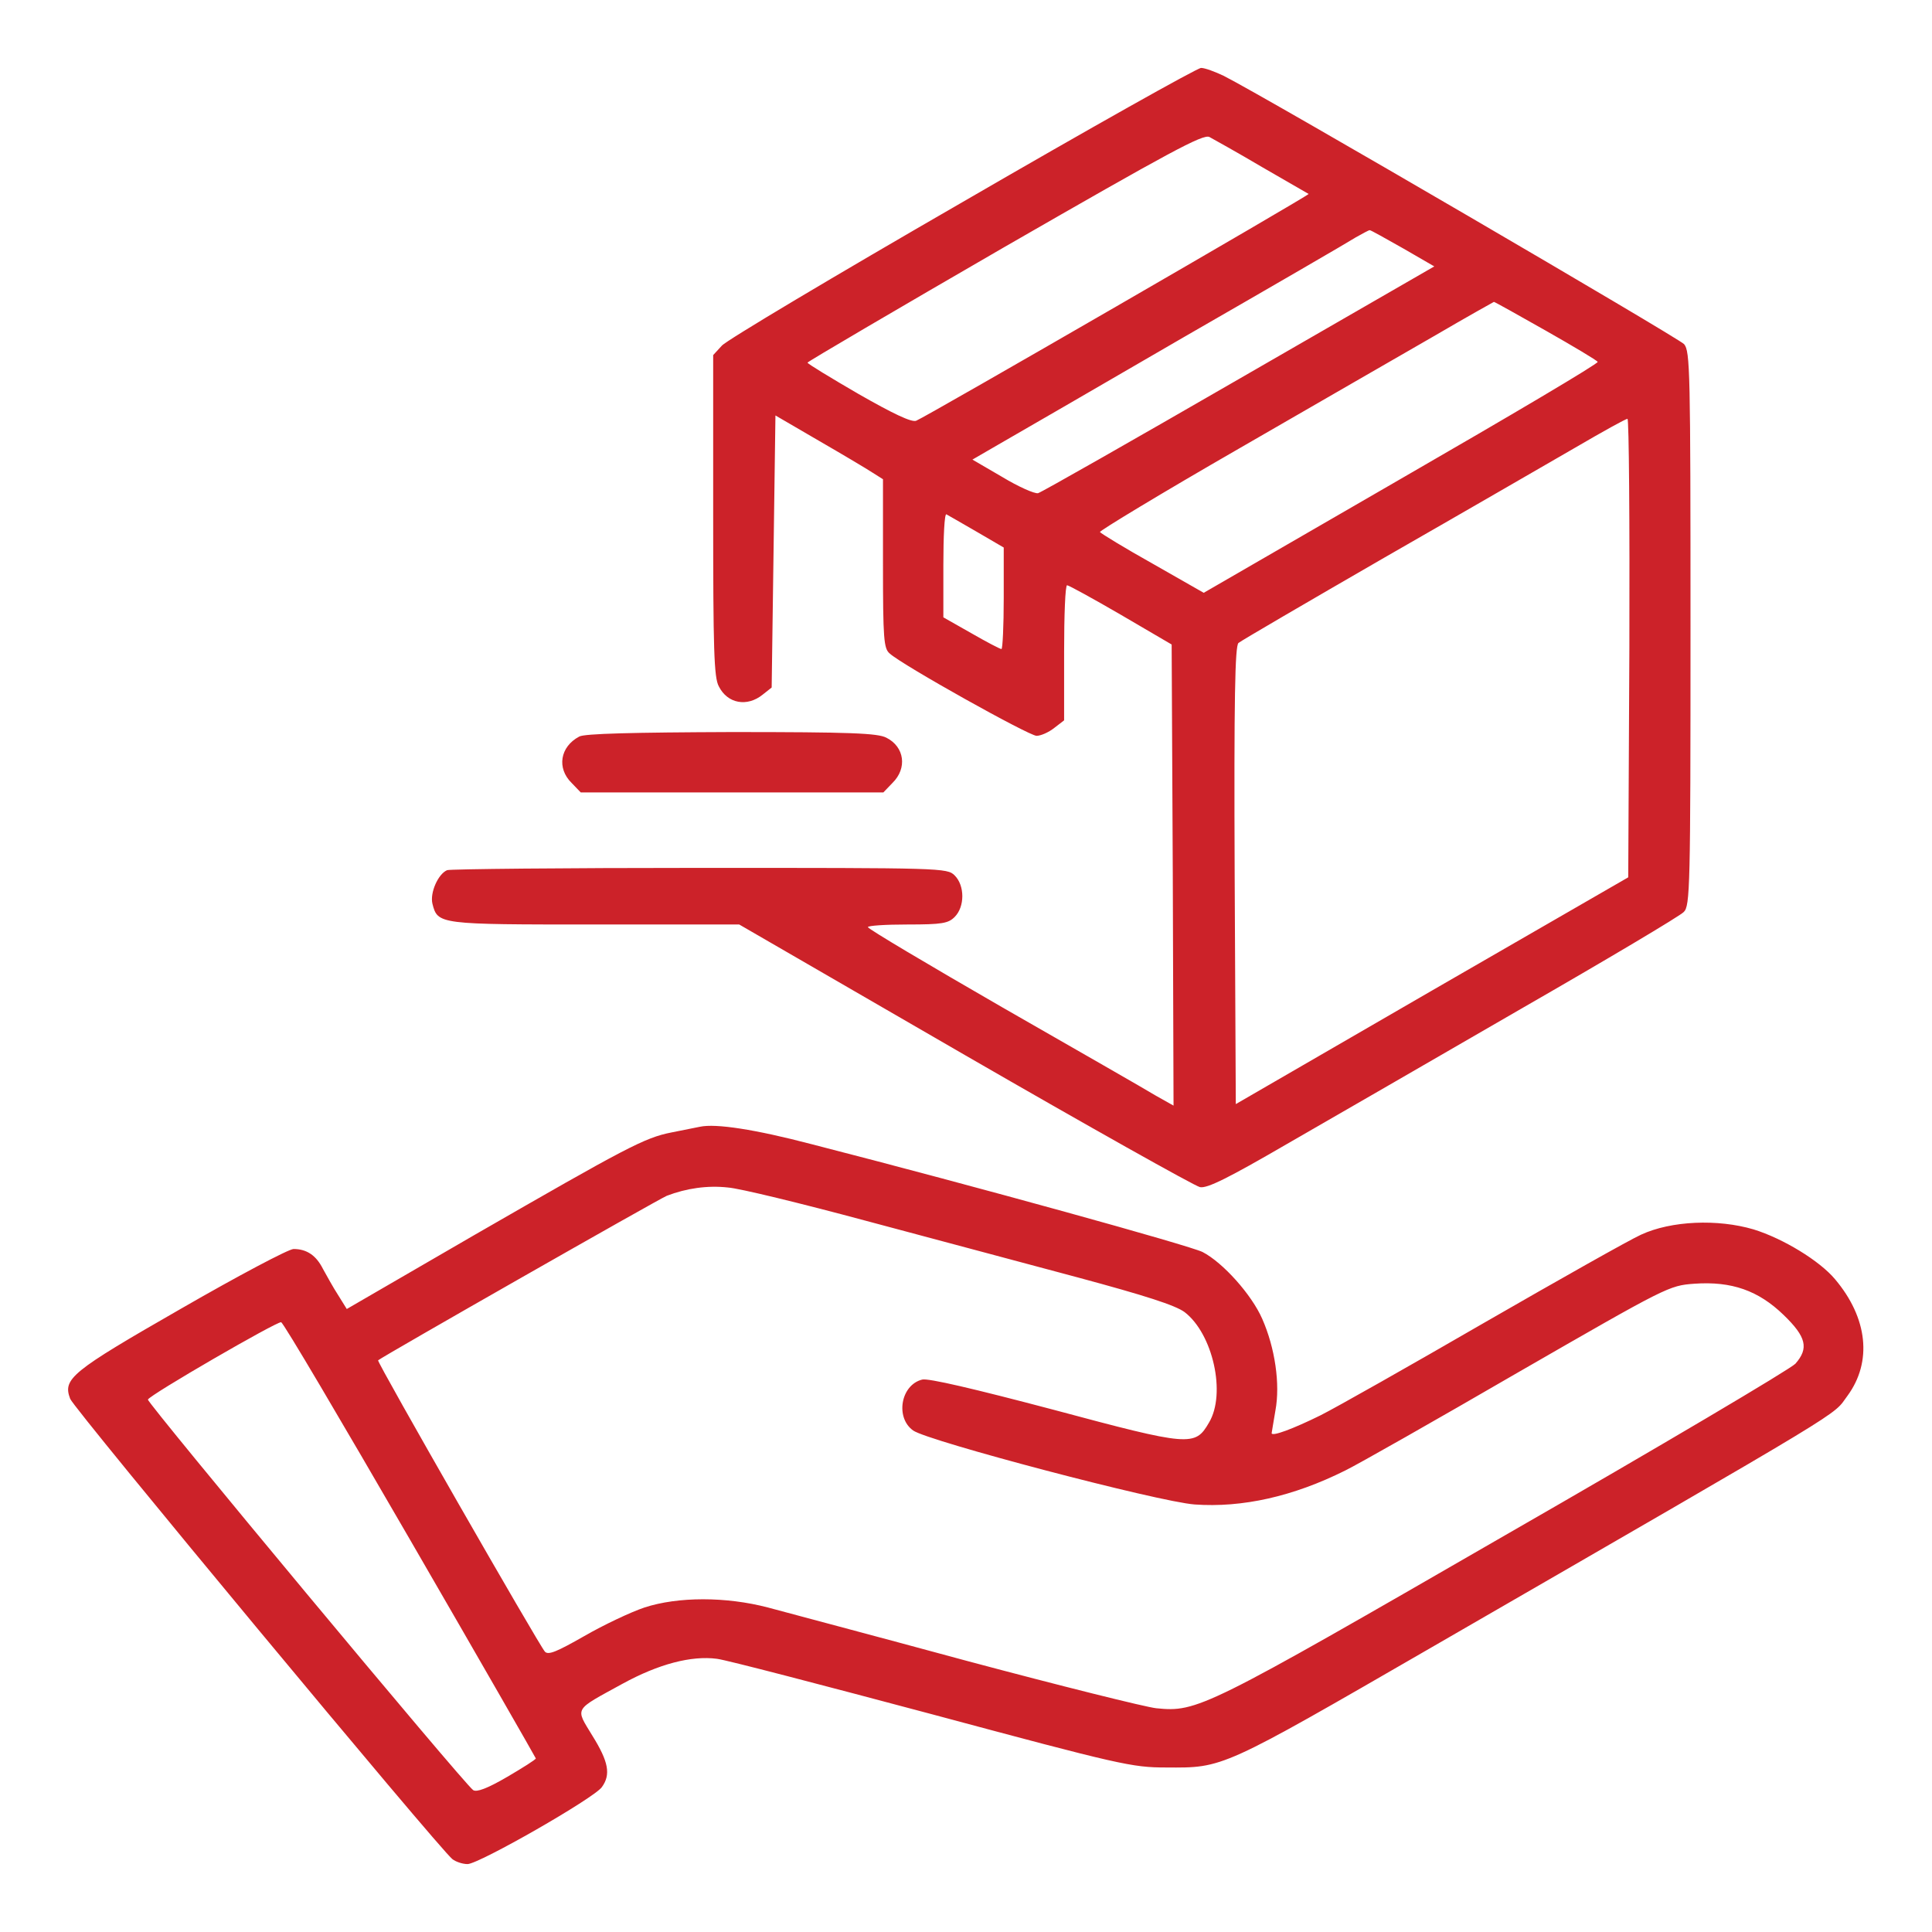 <?xml version="1.0" standalone="no"?>
<!DOCTYPE svg PUBLIC "-//W3C//DTD SVG 20010904//EN"
 "http://www.w3.org/TR/2001/REC-SVG-20010904/DTD/svg10.dtd">
<svg version="1.0" xmlns="http://www.w3.org/2000/svg"
 width="512pt" height="512pt" viewBox="0 0 512 512"
 preserveAspectRatio="xMidYMid meet">

<g transform="translate(0,512) scale(0.1,-0.1)"
fill="#cc2229" stroke="none">
<path d="M2550 4584 c-338 -195 -625 -366 -637 -380 l-23 -25 0 -425 c0 -353
2 -430 15 -453 23 -46 75 -55 116 -22 l24 19 5 360 5 361 115 -67 c64 -37 128
-75 143 -85 l27 -17 0 -224 c0 -200 2 -225 18 -238 34 -31 369 -218 389 -218
11 0 32 9 47 21 l26 20 0 180 c0 98 3 179 8 178 4 0 68 -35 142 -78 l135 -79
3 -611 2 -611 -48 27 c-26 16 -208 120 -405 233 -196 113 -356 208 -357 213 0
4 47 7 105 7 92 0 108 3 125 20 27 27 27 83 0 110 -20 20 -33 20 -674 20 -360
0 -662 -3 -671 -6 -24 -10 -46 -60 -39 -89 14 -55 16 -55 431 -55 l382 0 598
-346 c329 -190 609 -347 623 -350 19 -4 75 24 230 114 113 65 392 226 620 358
228 131 423 247 432 257 17 16 18 65 18 751 0 684 -1 735 -17 754 -16 17
-1102 651 -1220 711 -23 11 -50 21 -60 21 -10 0 -295 -160 -633 -356z m795 93
c66 -38 121 -70 123 -71 3 -3 -1016 -592 -1040 -601 -12 -5 -62 19 -153 71
-74 43 -135 80 -135 83 1 3 236 141 523 307 438 252 525 299 542 291 11 -6 74
-41 140 -80z m373 -215 l83 -48 -517 -298 c-284 -164 -523 -300 -533 -303 -9
-2 -52 17 -95 43 l-79 46 69 40 c38 22 260 150 492 285 233 134 438 253 455
264 18 10 34 19 37 19 3 0 42 -22 88 -48z m378 -218 c74 -42 136 -79 138 -83
3 -4 -232 -143 -520 -309 l-524 -303 -135 77 c-75 42 -137 80 -140 84 -2 3
163 103 368 221 204 118 439 253 522 301 82 48 152 87 154 88 2 0 63 -34 137
-76z m222 -841 l-3 -608 -520 -300 -520 -301 -3 605 c-2 476 1 608 10 617 7 6
182 108 388 227 206 118 434 250 505 291 72 42 133 76 138 76 4 0 6 -273 5
-607z m-1730 308 l72 -42 0 -134 c0 -74 -3 -135 -6 -135 -4 0 -40 19 -80 42
l-74 42 0 139 c0 76 3 136 8 134 4 -2 40 -23 80 -46z"/>
<path d="M1535 3168 c-51 -27 -60 -84 -20 -123 l24 -25 401 0 401 0 24 25 c40
39 32 96 -16 120 -23 12 -94 15 -411 15 -258 -1 -390 -4 -403 -12z"/>
<path d="M1855 2134 c-11 -2 -45 -9 -75 -15 -72 -14 -120 -40 -523 -272 l-338
-196 -23 37 c-13 20 -30 51 -40 69 -18 36 -43 53 -78 53 -13 0 -147 -71 -298
-158 -293 -168 -314 -186 -294 -239 10 -27 980 -1195 1013 -1220 9 -7 27 -13
40 -13 30 0 336 175 356 204 24 33 18 67 -25 136 -46 76 -51 66 80 138 95 52
182 75 250 66 25 -3 281 -70 570 -147 499 -134 530 -141 620 -141 153 -1 144
-5 705 319 1134 655 1059 610 1101 666 66 90 54 206 -33 309 -41 49 -138 108
-216 132 -95 28 -218 23 -298 -14 -31 -14 -217 -119 -415 -233 -197 -114 -393
-225 -435 -246 -71 -35 -129 -57 -129 -47 0 2 5 29 10 60 13 70 -1 166 -35
243 -28 64 -104 149 -158 177 -34 17 -593 172 -1037 286 -149 39 -253 55 -295
46z m439 -249 c171 -46 424 -113 561 -150 182 -49 259 -74 284 -92 75 -57 111
-216 65 -293 -37 -64 -50 -63 -412 34 -212 56 -332 84 -348 80 -57 -14 -72
-101 -24 -135 39 -28 650 -189 746 -196 126 -9 261 21 399 90 33 16 239 133
458 260 396 228 400 230 467 235 99 7 170 -18 237 -83 60 -58 67 -88 31 -129
-13 -14 -359 -219 -770 -455 -797 -460 -815 -469 -924 -458 -28 3 -253 59
-500 125 -247 67 -485 130 -529 142 -111 29 -238 29 -327 0 -36 -12 -108 -46
-160 -76 -72 -41 -95 -51 -104 -41 -16 18 -446 768 -442 772 13 11 743 427
765 436 52 20 108 28 162 22 30 -2 194 -42 365 -88z m-1207 -846 c183 -316
332 -576 333 -579 0 -3 -35 -25 -76 -49 -53 -31 -81 -41 -90 -35 -24 16 -865
1027 -862 1035 4 12 341 207 353 205 6 -1 159 -261 342 -577z"/>
</g>
</svg>
